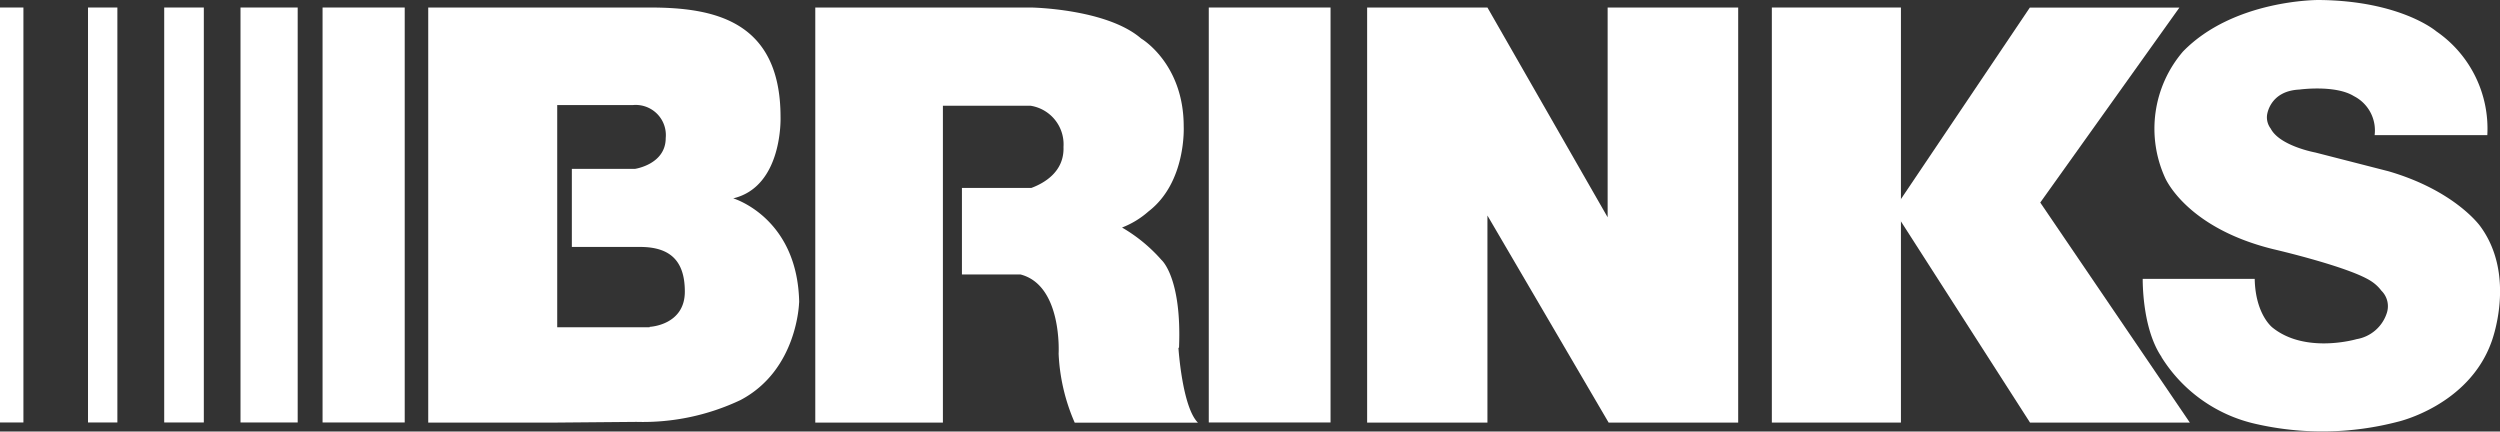 <svg xmlns="http://www.w3.org/2000/svg" viewBox="0 0 256.23 44.23"><rect x="0" y="0" width="256.23" height="44.23" fill="#333333" stroke="none"/><defs><style>.cls-1{fill:#fff;}</style></defs><title>logo</title><g id="Layer_2" data-name="Layer 2"><g id="Graphics"><rect class="cls-1" y="0.77" width="2.4" height="42.53"/><rect class="cls-1" x="9.02" y="0.77" width="3.01" height="42.53"/><rect class="cls-1" x="16.83" y="0.77" width="4.06" height="42.53"/><rect class="cls-1" x="24.65" y="0.77" width="5.86" height="42.53"/><rect class="cls-1" x="33.06" y="0.77" width="8.42" height="42.53"/><path class="cls-1" d="M66.58,33.54H57.11V10.77h7.74a3.09,3.09,0,0,1,3.38,3.38c0,2.71-3.16,3.16-3.16,3.16H58.61v8h7c3.23,0,4.58,1.58,4.58,4.58,0,3.46-3.61,3.61-3.61,3.61M81.91,31c-.15-8.72-6.76-10.67-6.76-10.67C80.26,19.11,80,12,80,12,80,2,73,.77,66.58.77H43.89V43.31H57.11l8.12-.07A23.36,23.36,0,0,0,75.9,41c5.86-3.09,6-10,6-10"/><path class="cls-1" d="M120.84,35.64c.3-7.21-1.8-9-1.8-9A16.2,16.2,0,0,0,115,23.32a8.94,8.94,0,0,0,2.71-1.65c3.91-3,3.61-8.72,3.61-8.72,0-6.46-4.36-9-4.36-9C113.42.88,105.66.77,105.66.77H83.56V43.31H96.64V10.84h9A4,4,0,0,1,109,15.05c.1,2.56-2,3.73-3.29,4.21H98.59v8.87h6c4.31,1.11,3.91,8.12,3.91,8.12a19.73,19.73,0,0,0,1.65,7.07h12.63c-1.62-1.6-2-7.67-2-7.67"/><rect class="cls-1" x="123.89" y="0.77" width="12.48" height="42.53"/><polygon class="cls-1" points="164.77 0.77 164.77 22.27 152.45 0.77 140.12 0.77 140.12 43.31 152.45 43.31 152.45 22.09 164.87 43.31 178.15 43.31 178.15 0.77 164.77 0.77"/><rect class="cls-1" x="181.6" y="0.77" width="13.23" height="42.54"/><polygon class="cls-1" points="208.04 0.78 194.08 21.52 208.06 43.31 224.44 43.31 209.11 20.76 223.37 0.78 208.04 0.78"/><path class="cls-1" d="M221.53,36.59a15.33,15.33,0,0,0,9.63,6.85,30.64,30.64,0,0,0,14.62-.22s7.2-1.64,9.56-8.13c0,0,2.64-6.78-1.14-11.91,0,0-2.57-3.64-9.41-5.63l-7.49-1.92s-3.65-.67-4.57-2.45a1.91,1.91,0,0,1-.38-1.35s.22-2.5,3.31-2.65c0,0,3.68-.51,5.59.67a3.94,3.94,0,0,1,2.13,4h11.55A12.1,12.1,0,0,0,249.7,3.21S246.06.07,237.65,0c0,0-8.7-.07-13.91,5.28a12.14,12.14,0,0,0-1.85,12.91S224,23.33,233,25.54c0,0,8,1.85,10.13,3.35a4,4,0,0,1,.94.9,2.23,2.23,0,0,1,.55,2.32,3.94,3.94,0,0,1-3.09,2.65s-5.22,1.54-8.61-1.18c0,0-1.76-1.32-1.83-5H219.61c0,.95.09,5.29,1.93,8"/></g></g></svg>